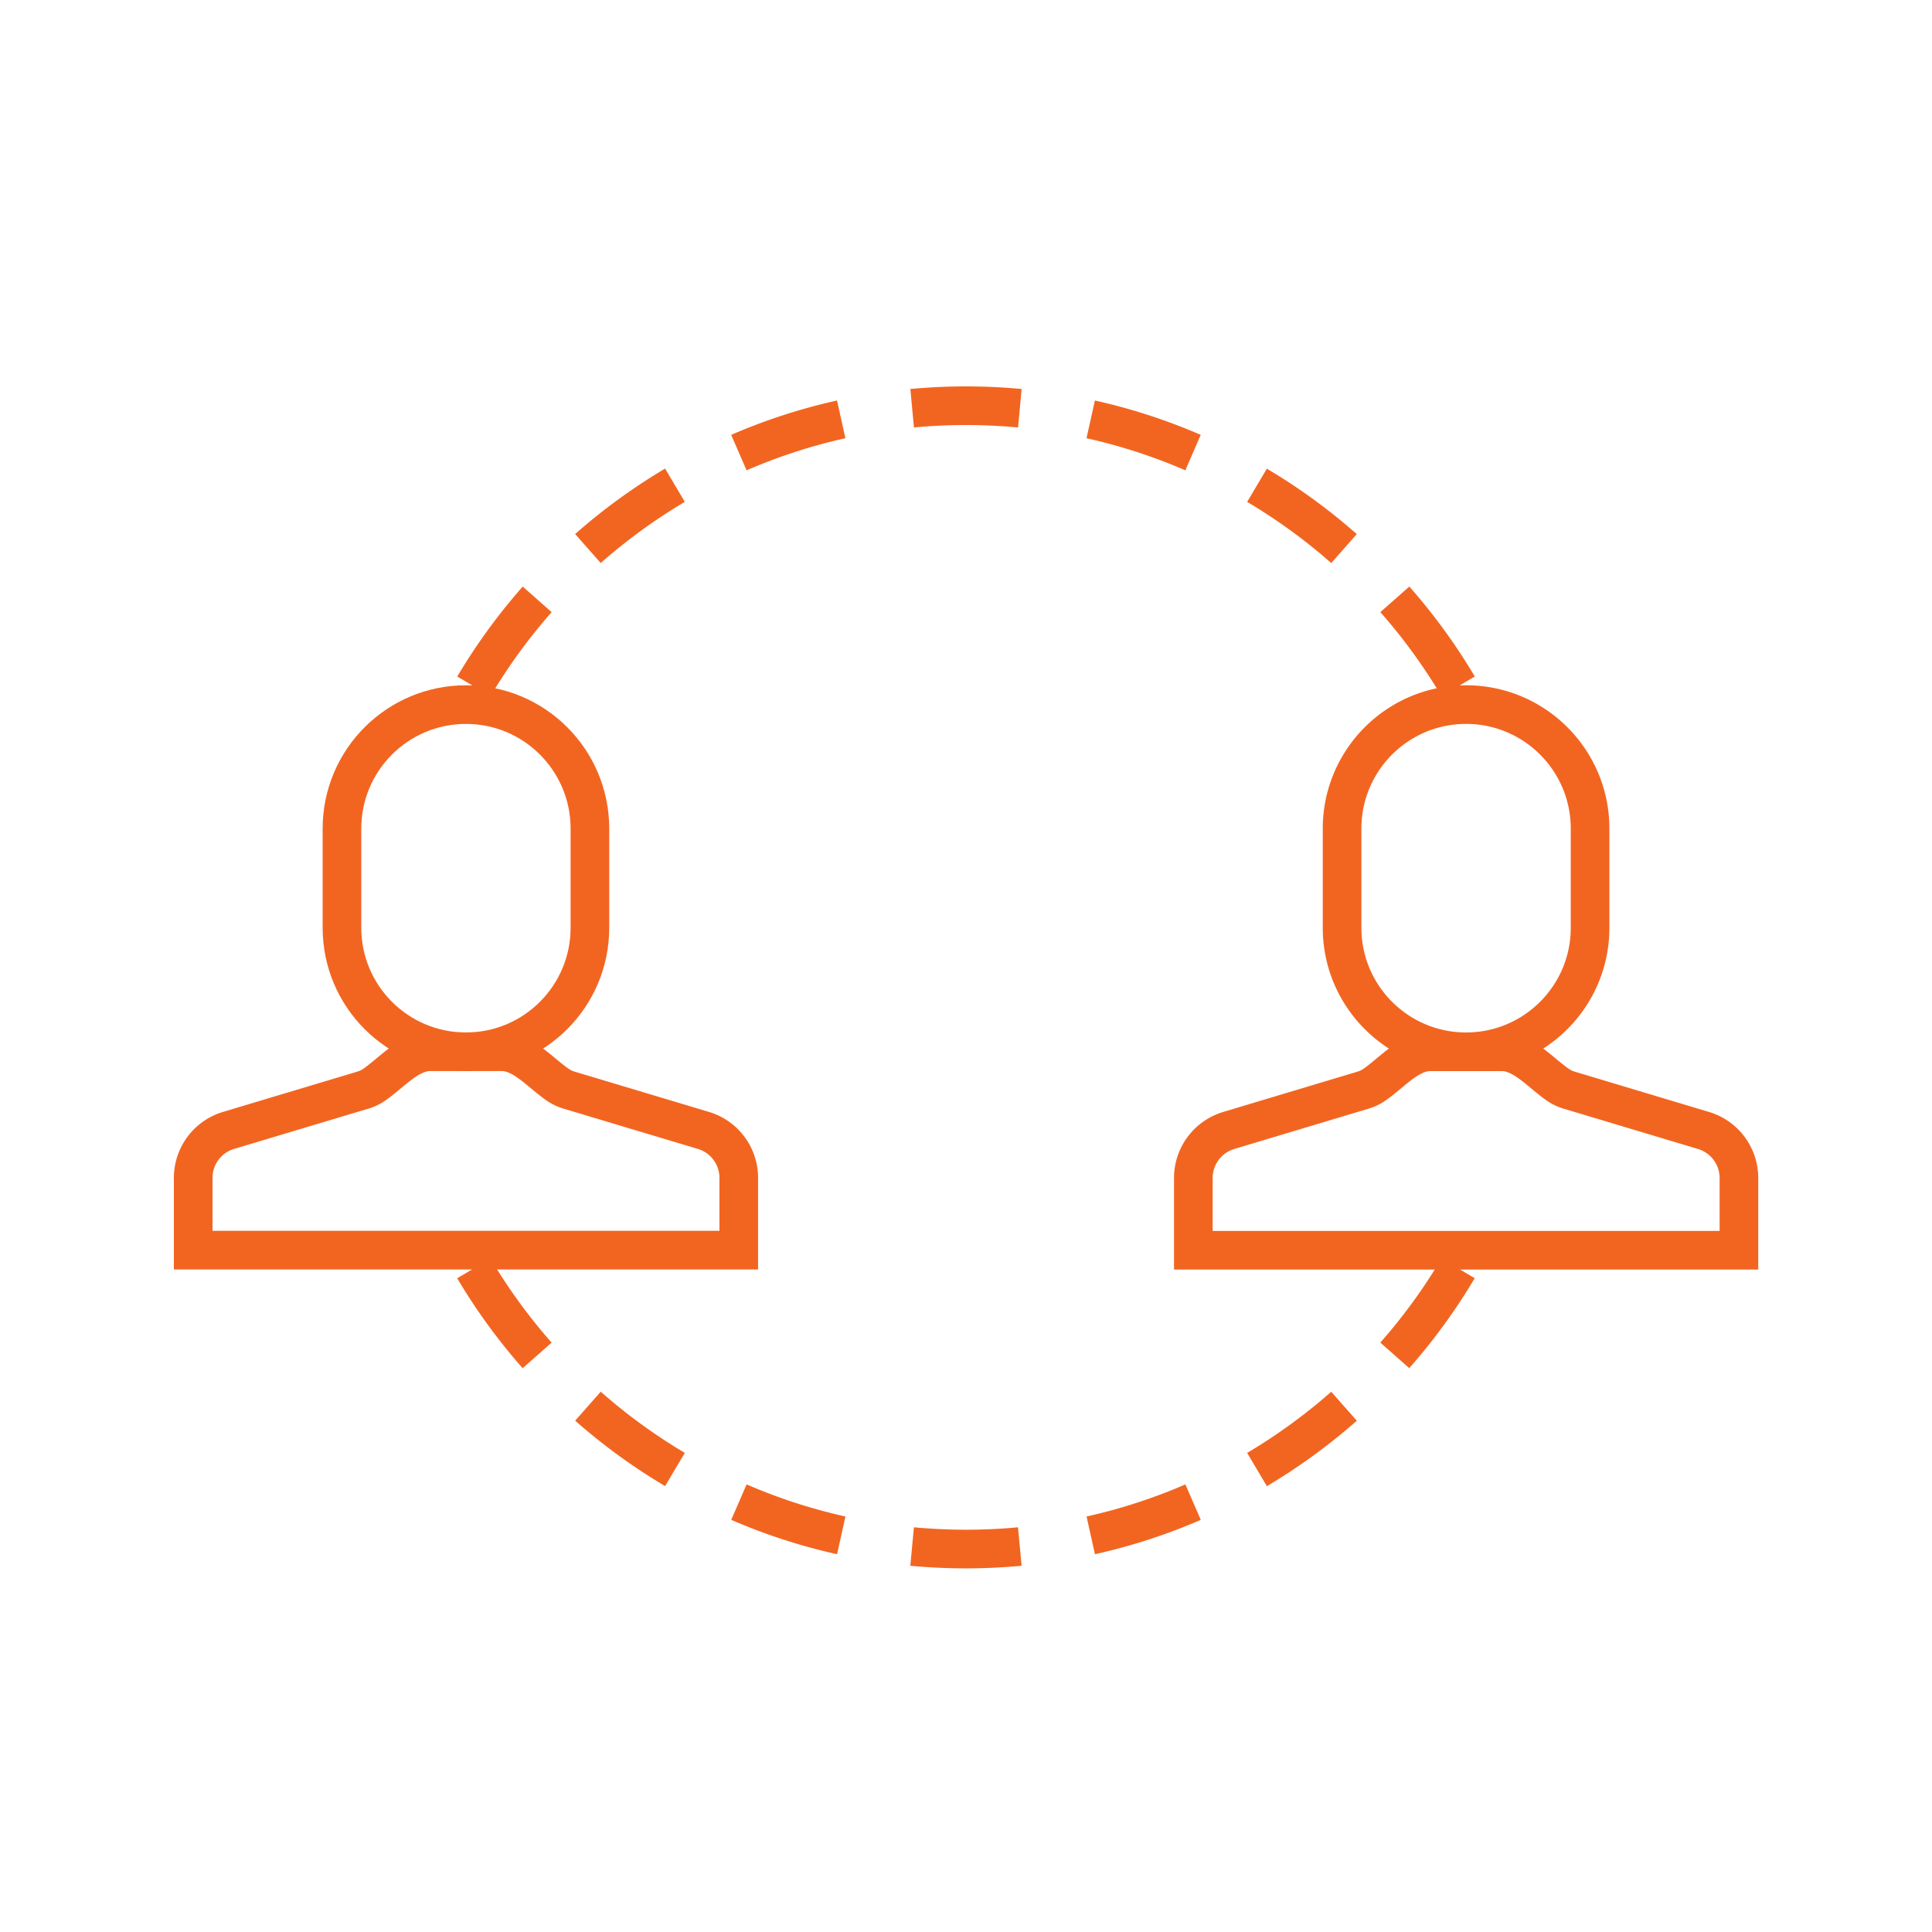 <svg width="50" height="50" fill="none" xmlns="http://www.w3.org/2000/svg">
  <path d="M8.85 21.444c0-1.772 1.437-3.209 3.209-3.209 1.772 0 3.208 1.437 3.208 3.209v2.567c0 1.772-1.437 3.209-3.208 3.209-1.772 0-3.209-1.437-3.209-3.209v-2.567z" stroke="#f26521"/>
  <path d="M5.915 29.255l3.481-1.044a1.032 1.032 0 00.291-.14c.454-.314.894-.852 1.447-.852h1.85c.552 0 .992.538 1.447.852.087.06.185.108.291.14l3.482 1.044c.543.163.915.662.915 1.229v1.869H5v-1.869c0-.567.372-1.067.915-1.229zM34.733 21.444c0-1.772 1.437-3.209 3.209-3.209 1.772 0 3.209 1.437 3.209 3.209v2.567c0 1.772-1.437 3.209-3.209 3.209-1.772 0-3.209-1.437-3.209-3.209v-2.567zM31.797 29.257l3.482-1.045c.106-.032.204-.079.291-.14.454-.314.894-.852 1.447-.852h1.851c.552 0 .992.538 1.447.852.087.06.185.108.291.14l3.482 1.045c.543.163.915.663.915 1.23v1.869h-14.12v-1.869c0-.567.372-1.067.915-1.23z" stroke="#f26521"/>
  <path d="M38.166 17.508l-.86.51c-.46-.775-.99-1.504-1.583-2.176l.75-.662c.634.719 1.202 1.498 1.694 2.328zM35.114 13.822l-.662.75c-.672-.593-1.401-1.124-2.176-1.583l.51-.86c.83.492 1.609 1.06 2.328 1.694zM31.075 11.254l-.398.918a14.173 14.173 0 00-2.558-.831l.217-.976c.949.211 1.865.511 2.738.889zM26.44 10.067l-.093.996A14.481 14.481 0 0025 11c-.455 0-.904.021-1.347.063l-.093-.996c.474-.044.954-.067 1.44-.067.486 0 .966.023 1.44.067zM21.662 10.365l.217.976c-.886.197-1.742.477-2.558.831l-.398-.918a15.184 15.184 0 012.738-.889zM17.213 12.128l.51.86c-.775.46-1.504.99-2.176 1.583l-.662-.75c.719-.634 1.498-1.202 2.328-1.694zM13.527 15.18l.75.662c-.593.672-1.124 1.401-1.583 2.176l-.86-.51c.492-.83 1.06-1.609 1.694-2.328zM11.833 33.081l.86-.51c.46.775.99 1.504 1.583 2.176l-.75.662c-.634-.719-1.202-1.498-1.694-2.328zM14.885 36.767l.662-.75c.672.593 1.401 1.124 2.176 1.583l-.51.86c-.83-.492-1.609-1.06-2.328-1.694zM18.924 39.334l.398-.918c.816.354 1.671.633 2.558.831l-.217.976a15.182 15.182 0 01-2.738-.889zM23.559 40.522l.093-.996c.443.041.892.063 1.347.063s.904-.021 1.347-.063l.093.996c-.474.044-.955.067-1.44.067-.486 0-.966-.023-1.44-.067zM28.337 40.223l-.217-.976a14.173 14.173 0 002.558-.831l.398.918c-.873.378-1.789.678-2.738.889zM32.786 38.461l-.51-.86c.775-.46 1.504-.99 2.176-1.583l.662.75c-.719.634-1.498 1.202-2.328 1.694zM36.472 35.408l-.75-.662c.593-.672 1.124-1.401 1.583-2.176l.86.51c-.492.83-1.06 1.609-1.694 2.328z" fill="#f26521"/>
</svg>
